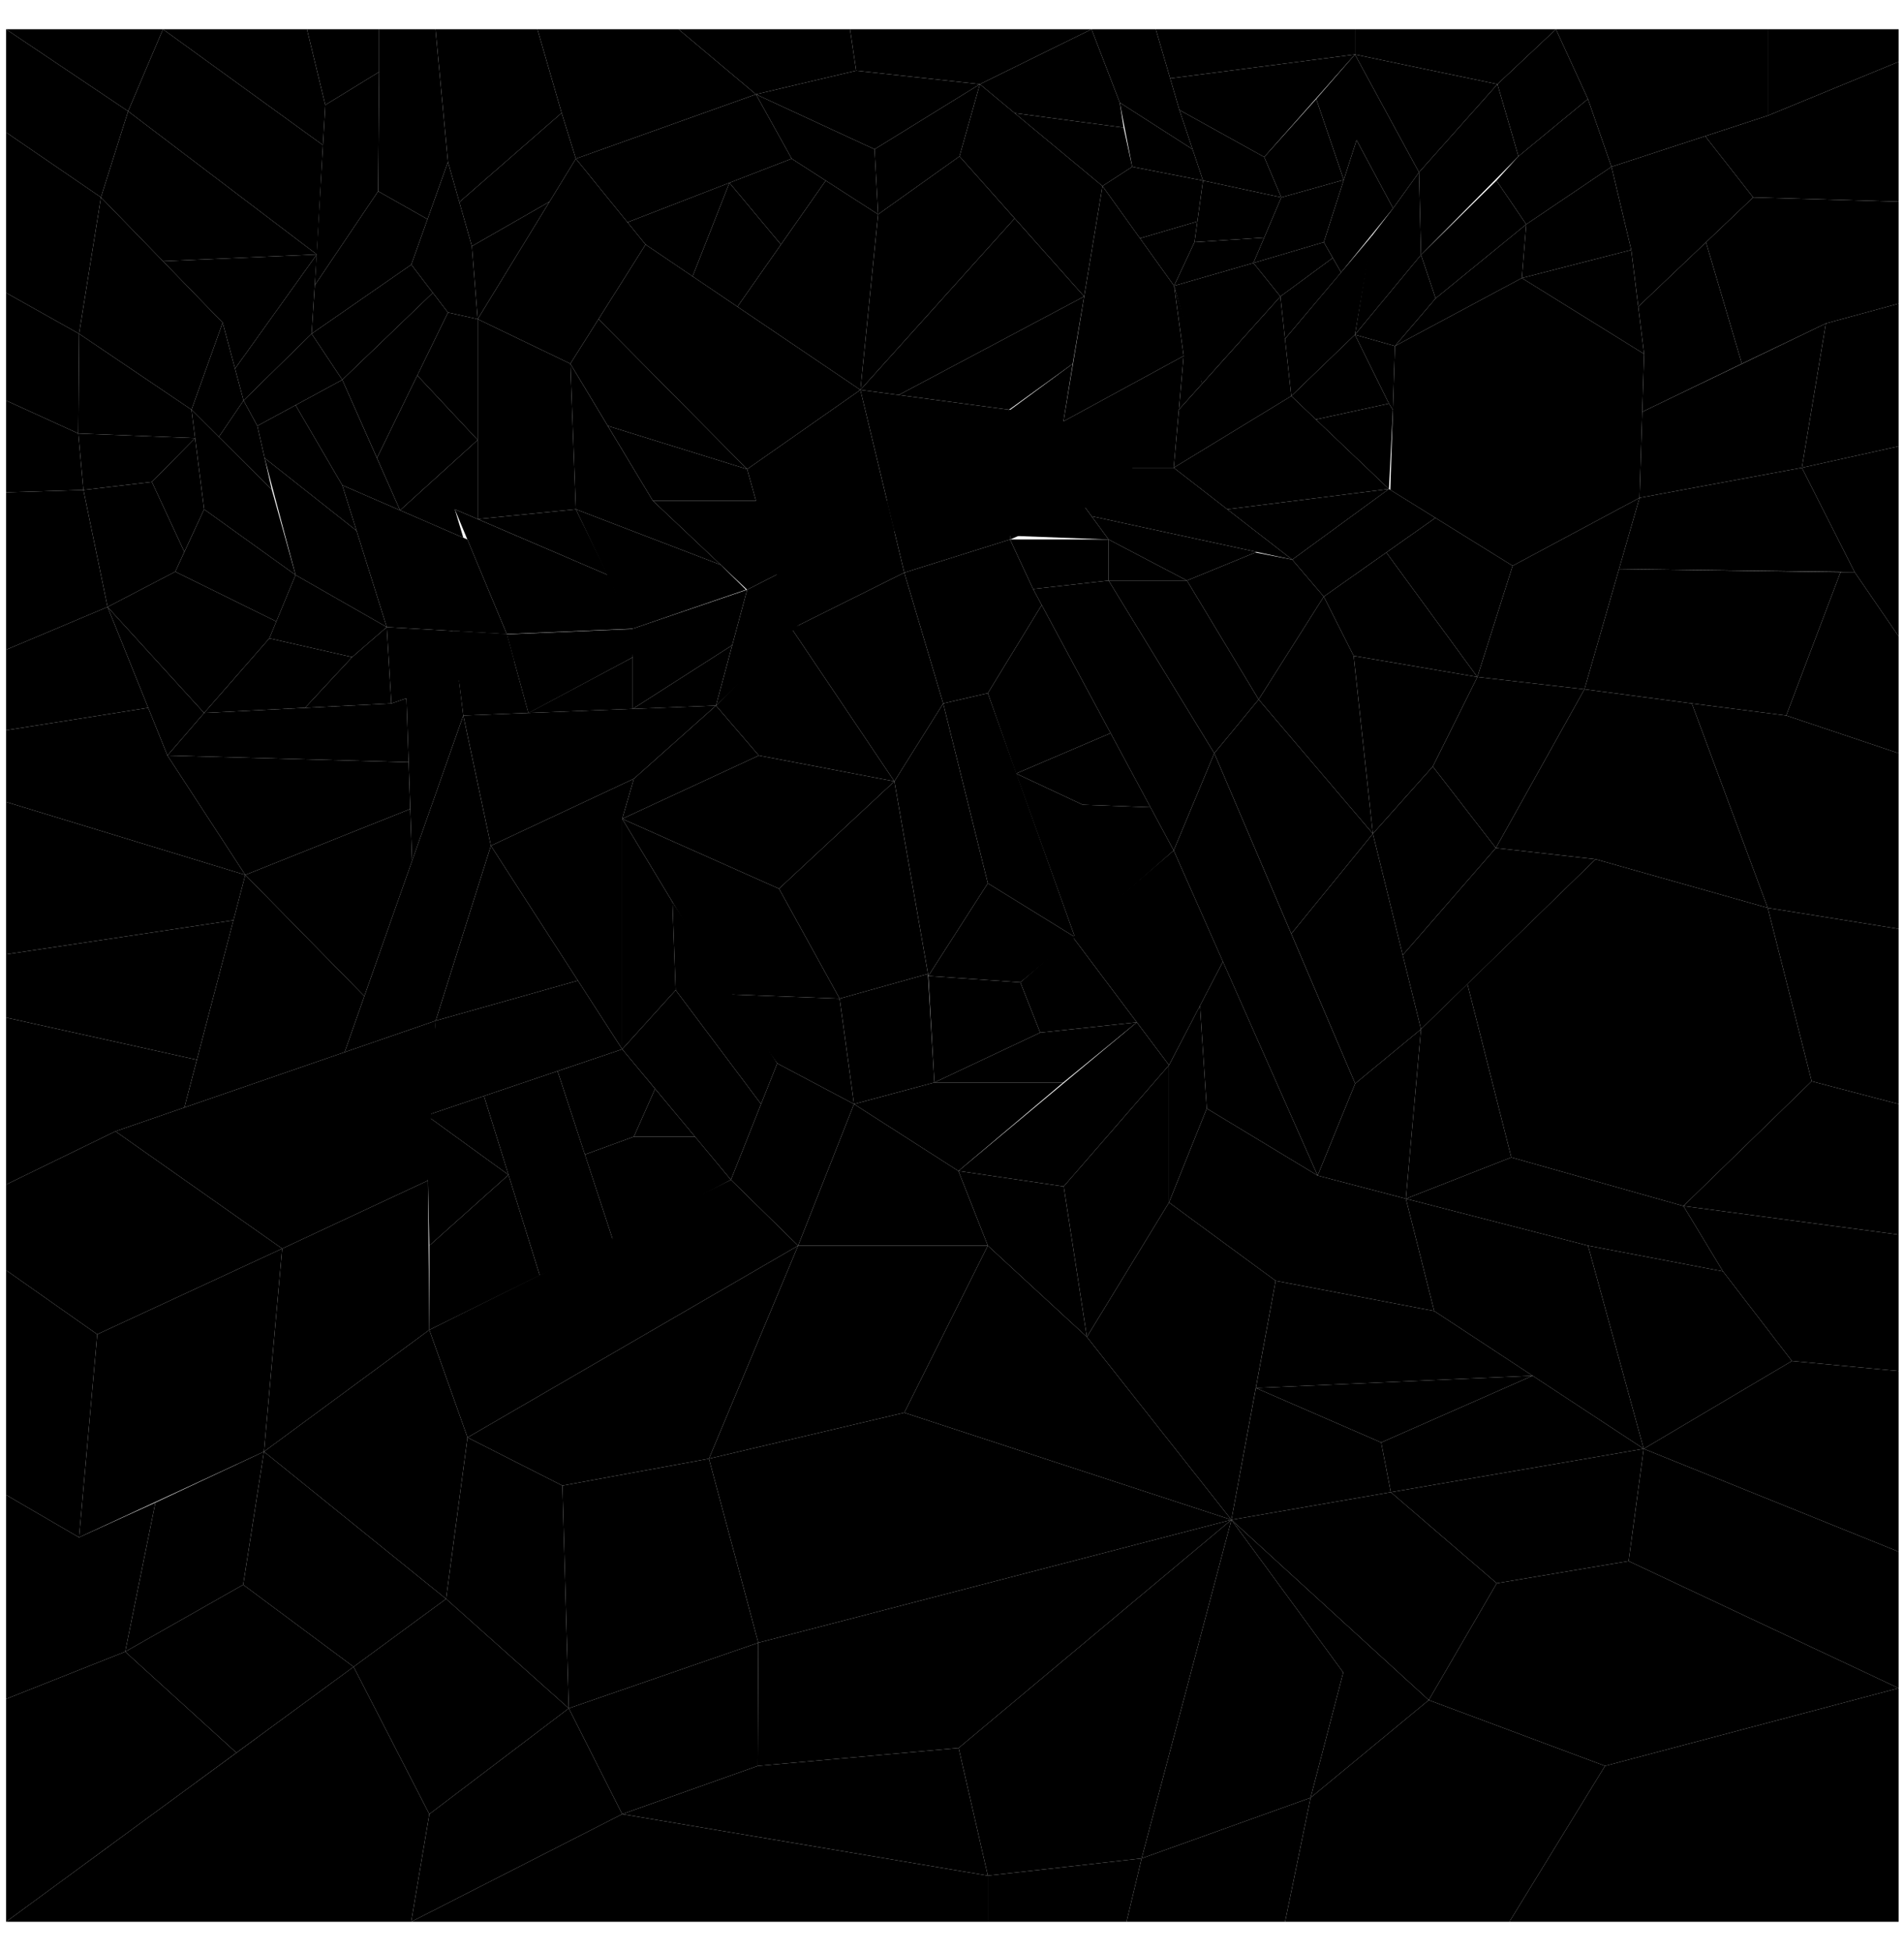<svg id="e" xmlns="http://www.w3.org/2000/svg" viewBox="0 0 515.1 528">
  <polygon class="l" points="328.51 203.78 317.53 230.08 279.49 159.35 299.92 157.06 328.51 203.78" />
  <polygon class="l" points="366.62 293.14 356.47 318.03 317.53 230.08 328.51 203.78 366.62 293.14" />
  <polygon class="m" points="356.47 318.03 326.47 299.88 324.64 272.06 330.85 260.15 356.47 318.03" />
  <polygon class="l" points="340.51 189.23 328.51 203.78 299.92 157.06 321.11 157.06 340.51 189.23" />
  <polygon class="l" points="371.41 225.55 349.34 252.61 328.51 203.78 340.51 189.23 371.41 225.55" />
  <polygon class="l" points="384.43 278.44 366.62 293.14 349.34 252.61 371.41 225.55 384.43 278.44" />
  <polygon class="l" points="366.21 177.43 371.41 225.55 340.51 189.23 358.13 161.4 366.21 177.43" />
  <polygon class="l" points="358.13 161.4 340.51 189.23 321.11 157.06 339.62 149.47 349.59 151.4 358.13 161.4" />
  <polygon class="l" points="384.43 278.44 380.34 324.29 356.47 318.03 366.62 293.14 384.43 278.44" />
  <polygon class="p" points="210.75 240.42 227.15 270.16 197.02 269.01 168.33 221.52 210.75 240.42" />
  <polygon class="p" points="241.96 211.38 210.75 240.42 168.33 221.52 205.29 204.39 241.96 211.38" />
  <polygon class="p" points="241.96 211.38 251.05 263.47 227.15 270.16 210.75 240.42 241.96 211.38" />
  <polygon class="p" points="276.04 265.76 251.15 264.03 267.24 238.95 290.79 253.5 276.04 265.76" />
  <polygon class="g" points="316.26 288.16 290.22 253.5 317.53 230.08 330.85 260.15 316.26 288.16" />
  <polygon class="g" points="281.41 279.36 276.04 265.76 290.22 253.5 307.55 276.57 281.41 279.36" />
  <polygon class="o" points="287.63 292.85 252.78 292.85 281.41 279.36 307.55 276.57 287.63 292.85" />
  <polygon class="g" points="281.41 279.36 252.78 292.85 251.15 264.03 276.04 265.76 281.41 279.36" />
  <polygon class="p" points="251.15 264.03 241.96 211.38 255.17 190.31 267.24 238.95 251.15 264.03" />
  <polygon class="p" points="267.24 238.95 255.17 190.31 267.24 187.53 290.79 253.5 267.24 238.95" />
  <polygon class="g" points="274.9 209.27 267.24 187.53 281.82 163.68 300.46 198.34 274.9 209.27" />
  <polygon class="p" points="292.9 217.71 274.9 209.27 300.46 198.34 311.25 218.39 292.9 217.71" />
  <polygon class="f" points="311.25 218.39 317.53 230.08 290.79 253.5 274.9 209.27 292.9 217.71 311.25 218.39" />
  <polygon class="g" points="251.05 263.47 252.78 292.85 231.04 298.69 227.15 270.16 251.05 263.47" />
  <polygon class="g" points="227.15 270.16 231.04 298.69 210.27 287.68 197.02 269.01 227.15 270.16" />
  <polygon class="g" points="252.78 292.85 287.63 292.85 259.29 316.79 231.04 298.69 252.78 292.85" />
  <polygon class="g" points="307.55 276.57 316.26 288.16 287.77 320.97 259.29 316.79 307.55 276.57" />
  <polygon class="g" points="193.7 190.89 205.29 204.39 168.33 221.52 171.49 210.67 193.7 190.89" />
  <polygon class="g" points="214.18 170.08 241.96 211.38 205.29 204.39 193.7 190.89 214.18 170.08" />
  <polygon class="g" points="244.64 154.92 255.17 190.31 241.96 211.38 214.18 170.08 244.64 154.92" />
  <polygon class="g"
    points="273.25 145.95 279.49 159.35 281.82 163.68 267.24 187.53 255.17 190.31 244.64 154.92 273.25 145.95" />
  <polygon class="k" points="210.27 287.68 197.74 319.18 215.92 336.99 231.04 298.69 210.27 287.68" />
  <polygon class="k" points="215.92 336.99 267.24 336.99 259.29 316.79 231.04 298.69 215.92 336.99" />
  <polygon class="k" points="316.26 288.16 316.26 325.31 326.47 299.88 324.64 272.06 316.26 288.16" />
  <polygon class="k" points="287.77 320.97 294.04 361.69 267.24 336.99 259.29 316.79 287.77 320.97" />
  <polygon class="k" points="316.26 325.31 316.26 288.16 287.77 320.97 294.04 361.69 316.26 325.31" />
  <polygon class="n"
    points="326.47 299.88 356.47 318.03 380.34 324.29 388 354.67 345.11 346.5 316.26 325.31 326.47 299.88" />
  <polygon class="l" points="193.7 190.89 171.49 210.67 132.81 228.8 125.34 193.57 193.7 190.89" />
  <polygon class="l" points="168.33 221.52 168.33 283.85 132.81 228.8 171.49 210.67 168.33 221.52" />
  <polygon class="l" points="168.33 283.85 182.79 267.86 181.91 244 168.33 221.52 168.33 283.85" />
  <polygon class="l" points="182.79 267.86 181.91 244 210.27 287.68 205.89 298.69 182.79 267.86" />
  <polygon class="l" points="168.33 283.85 197.74 319.18 205.89 298.69 182.79 267.86 168.33 283.85" />
  <polygon class="l" points="150.84 289.77 165.94 335.84 146.02 345.03 130.93 296.5 150.84 289.77" />
  <polygon class="l" points="177.23 294.55 171.49 307.5 158.23 312.34 150.84 289.77 168.33 283.85 177.23 294.55" />
  <polygon class="l" points="137.57 317.84 130.93 296.5 115.39 301.76 137.57 317.84" />
  <polygon class="l" points="116.15 336.99 137.57 317.84 115.39 301.76 116.15 336.99" />
  <polygon class="l" points="171.49 307.5 188.02 307.5 197.74 319.18 165.94 335.84 158.23 312.34 171.49 307.5" />
  <polygon class="l" points="116.15 336.99 116.15 359.78 146.02 345.03 137.57 317.84 116.15 336.99" />
  <polygon class="l" points="117.87 276.14 156.35 265.28 168.33 283.85 115.39 301.76 117.87 276.14" />
  <polygon class="l" points="117.87 276.14 132.81 228.8 156.35 265.28 117.87 276.14" />
  <polygon class="l" points="125.34 193.57 93.23 284.65 117.87 276.14 132.81 228.8 125.34 193.57" />
  <polygon class="l" points="125.34 193.57 122.66 171.54 109.31 170.14 111.47 232.93 125.34 193.57" />
  <polygon class="n" points="215.92 336.99 197.74 319.18 116.15 359.78 126.48 388.89 215.92 336.99" />
  <polygon class="l" points="244.64 154.92 232.77 105.48 272.98 110.84 273.25 145.95 244.64 154.92" />
  <polygon class="l" points="307.55 131.4 304 117.48 272.98 110.84 273.25 145.95 307.55 131.4" />
  <polygon class="l" points="232.77 105.48 202.13 126.93 214.18 170.08 244.64 154.92 232.77 105.48" />
  <polygon class="j" points="164.43 155.55 123.04 137.78 137.11 171.54 171.49 170.08 164.43 155.55" />
  <polygon class="j" points="126.45 145.95 92.6 131.27 104.63 169.65 137.11 171.54 126.45 145.95" />
  <polygon class="j" points="96.46 143.58 71.59 123.92 79.96 155.55 104.63 169.65 96.46 143.58" />
  <polygon class="j" points="171.49 170.14 171.18 177.83 142.95 192.94 137.11 171.6 171.49 170.14" />
  <polygon class="j" points="176.6 135.45 202.13 159.54 240.98 139.65 239.97 135.45 176.6 135.45" />
  <polygon class="j" points="202.13 159.54 240.98 139.65 241.96 143.75 193.7 190.89 202.13 159.54" />
  <polygon class="j" points="195.01 152.82 155.79 137.78 171.18 170.08 201.81 159.54 195.01 152.82" />
  <polygon class="j" points="171.18 170.08 171.18 191.78 198.09 174.55 202.13 159.54 171.18 170.08" />
  <polygon class="j" points="239.97 135.45 290.22 98.4 285.67 126.53 240.98 139.65 239.97 135.45" />
  <polygon class="j" points="241.96 143.75 299.92 145.95 285.67 126.53 240.98 139.65 241.96 143.75" />
  <polygon class="j" points="295.3 139.65 349.59 151.4 317.53 126.54 285.67 126.53 295.3 139.65" />
  <polygon class="j" points="317.53 126.54 320.22 96.29 287.7 113.99 285.67 126.53 317.53 126.54" />
  <polygon class="j" points="318.93 110.84 346.39 80.2 349.34 107.14 317.53 126.54 318.93 110.84" />
  <polygon class="j" points="349.34 107.14 375.75 132.29 332.02 137.78 317.53 126.54 349.34 107.14" />
  <polygon class="j" points="347.64 91.68 371.2 63.76 366.56 90.55 349.34 107.14 347.64 91.68" />
  <polygon class="j" points="366.56 90.55 375.75 109.18 355.99 113.48 349.34 107.14 366.56 90.55" />
  <polygon class="j" points="362.82 73.7 376.89 56.35 367 37.89 358.13 65.52 362.82 73.7" />
  <polygon class="j" points="376.89 56.35 383.89 46.62 384.43 68.95 366.56 90.55 370.9 64.16 376.89 56.35" />
  <polygon class="j" points="274.51 30.61 303.96 34.52 306.3 45.12 298.26 50.33 274.51 30.61" />
  <polygon class="j" points="363.54 48.67 356.09 26.78 342.01 42.48 346.64 53.4 363.54 48.67" />
  <polygon class="j" points="358.13 65.52 363.54 48.67 346.64 53.4 339.09 71.14 358.13 65.52" />
  <polygon class="l" points="122.47 170.69 137.11 171.54 142.95 192.88 125.34 193.57 122.47 170.69" />
  <polygon class="l" points="198.09 174.55 171.18 191.78 193.7 190.89 198.09 174.55" />
  <polygon class="l" points="273.25 145.95 299.92 145.95 299.92 157.06 279.49 159.35 273.25 145.95" />
  <polygon class="l" points="295.3 139.65 339.98 149.32 321.11 157.06 299.92 145.95 295.3 139.65" />
  <polygon class="l" points="299.92 157.06 299.92 145.95 321.11 157.06 299.92 157.06" />
  <polygon class="l" points="129.23 140.43 129.23 86.33 154.3 98.4 155.79 137.78 129.23 140.43" />
  <polygon class="l" points="320.22 96.29 317.63 77.33 298.26 50.33 287.7 113.99 320.22 96.29" />
  <polygon class="l" points="155.79 137.78 164.43 155.55 129.23 140.43 155.79 137.78" />
  <polygon class="l" points="176.6 135.45 195.01 152.82 155.79 137.78 154.3 98.4 176.6 135.45" />
  <polygon class="l" points="202.13 126.93 164.43 115.22 176.6 135.45 204.51 135.45 202.13 126.93" />
  <polygon class="l" points="129.23 86.33 155.79 42.93 174.65 66.16 154.3 98.4 129.23 86.33" />
  <polygon class="l" points="298.26 50.33 265.09 22.78 259.58 42.29 293.3 80.2 298.26 50.33" />
  <polygon class="l" points="243.13 106.86 293.3 80.2 290.22 98.4 272.98 110.84 243.13 106.86" />
  <polygon class="l" points="155.79 42.93 204.51 25.52 214.18 42.93 169.76 60.14 155.79 42.93" />
  <polygon class="l" points="265.09 22.78 231.62 19.12 204.51 25.52 236.6 40.38 265.09 22.78" />
  <polygon class="l" points="265.09 22.78 236.6 40.38 237.56 57.99 259.58 42.29 265.09 22.78" />
  <polygon class="l" points="232.77 105.48 237.56 57.99 259.58 42.29 274.51 59.08 232.77 105.48" />
  <polygon class="l" points="274.51 59.08 293.3 80.2 243.13 106.86 232.77 105.48 274.51 59.08" />
  <polygon class="l" points="174.65 66.16 232.77 105.48 202.13 126.93 161.92 86.33 174.65 66.16" />
  <polygon class="l" points="161.92 86.33 154.3 98.4 164.43 115.22 202.13 126.93 161.92 86.33" />
  <polygon class="l" points="214.18 42.93 237.56 57.99 236.6 40.38 204.51 25.52 214.18 42.93" />
  <polygon class="l" points="199.5 82.97 223.39 48.86 237.56 57.99 232.77 105.48 199.5 82.97" />
  <polygon class="l" points="169.76 60.14 174.65 66.16 187.37 74.77 197.34 49.45 169.76 60.14" />
  <polygon class="l" points="197.34 49.45 214.18 42.93 223.39 48.86 211.27 66.16 197.34 49.45" />
  <polygon class="l" points="197.34 49.45 187.37 74.77 199.5 82.97 211.27 66.16 197.34 49.45" />
  <polygon class="j" points="111.27 71.59 121.19 43.82 127.66 66.61 129.23 86.33 121.19 84.55 111.27 71.59" />
  <polygon class="j" points="127.66 66.61 148.68 54.55 129.23 86.33 127.66 66.61" />
  <polygon class="n" points="345.11 346.5 333.14 411.16 294.04 361.69 316.26 325.31 345.11 346.5" />
  <polygon class="l" points="333.14 411.16 244.64 382.18 267.24 336.99 294.04 361.69 333.14 411.16" />
  <polygon class="n" points="215.92 336.99 267.24 336.99 244.64 382.18 191.79 394.63 215.92 336.99" />
  <polygon class="n" points="191.79 394.63 205.15 444.42 333.14 411.16 244.64 382.18 191.79 394.63" />
  <polygon class="n" points="126.48 388.89 152.15 401.91 191.79 394.63 215.92 336.99 126.48 388.89" />
  <polygon class="n" points="380.34 324.29 429.62 336.99 444.68 391.95 388 354.67 380.34 324.29" />
  <polygon class="n" points="429.62 336.99 466.13 343.95 484.77 368.2 444.68 391.95 429.62 336.99" />
  <polygon class="n" points="71.41 392.72 116.15 359.78 126.48 388.89 120.68 432.55 71.41 392.72" />
  <polygon class="n" points="71.41 392.72 42.04 406.5 33.87 446.84 65.79 428.72 71.41 392.72" />
  <polygon class="n" points="65.79 428.72 71.41 392.72 120.68 432.55 95.66 450.93 65.79 428.72" />
  <polygon class="n" points="339.75 375.5 414.63 372.18 388 354.67 345.11 346.5 339.75 375.5" />
  <polygon class="n" points="333.14 411.16 376.26 403.69 373.66 390.24 339.75 375.5 333.14 411.16" />
  <polygon class="n" points="333.14 411.16 386.53 459.93 404.92 428.33 376.26 403.69 333.14 411.16" />
  <polygon class="n" points="333.14 411.16 363.4 452.46 354.56 486.35 308.85 502.76 333.14 411.16" />
  <polygon class="n" points="259.34 472.89 267.24 507.42 308.85 502.76 333.14 411.16 259.34 472.89" />
  <polygon class="n" points="333.14 411.16 205.15 444.42 205 477.74 259.34 472.89 333.14 411.16" />
  <polygon class="n" points="376.26 403.69 444.68 391.95 414.63 372.18 373.66 390.24 376.26 403.69" />
  <polygon class="n" points="404.92 428.33 440.6 422.33 444.68 391.95 376.26 403.69 404.92 428.33" />
  <polygon class="n" points="354.56 486.35 386.53 459.93 333.14 411.16 363.4 452.46 354.56 486.35" />
  <polygon class="n" points="205.15 444.42 153.87 462.16 152.15 401.91 191.79 394.63 205.15 444.42" />
  <polygon class="n" points="126.48 388.89 152.15 401.91 153.87 462.16 120.68 432.55 126.48 388.89" />
  <polygon class="l" points="129.23 119.03 108.23 138.05 125.34 145.47 123.04 137.78 129.23 140.43 129.23 119.03" />
  <polygon class="j" points="384.43 68.95 388.39 80.72 377.38 93.61 366.56 90.55 384.43 68.95" />
  <polygon class="j" points="79.96 155.55 72.87 172.69 95.27 177.77 104.63 169.65 79.96 155.55" />
  <polygon class="j" points="73.52 132.46 51.81 110.84 55.22 137.78 79.96 155.55 73.52 132.46" />
  <polygon class="j" points="55.22 137.78 47.41 154.66 74.76 168.13 79.96 155.55 55.22 137.78" />
  <polygon class="j" points="104.63 169.65 105.87 190.31 139.15 179.01 137.11 171.54 104.63 169.65" />
  <polygon class="g" points="171.18 177.83 171.18 191.78 142.95 192.88 171.18 177.83" />
  <polygon class="j" points="51.81 110.84 59.2 118.2 65.89 108.35 60.24 87.29 51.81 110.84" />
  <polygon class="j" points="52.78 118.52 41.09 130.38 49.88 149.31 55.22 137.78 52.78 118.52" />
  <polygon class="j" points="63.58 99.74 85.7 68.84 84.3 90.29 65.89 108.35 63.58 99.74" />
  <polygon class="j" points="65.89 108.35 69.62 115.22 92.6 102.75 84.3 90.29 65.89 108.35" />
  <polygon class="j" points="73.52 132.46 69.62 115.22 65.89 108.35 59.2 118.2 73.52 132.46" />
  <polygon class="j" points="85.16 77.17 102.3 51.74 115.66 59.3 111.27 71.59 84.3 90.29 85.16 77.17" />
  <polygon class="j" points="92.6 102.75 117.1 79.21 111.27 71.59 84.3 90.29 92.6 102.75" />
  <polygon class="j" points="124.27 54.68 151.94 30.55 155.79 42.93 148.68 54.55 127.66 66.61 124.27 54.68" />
  <polygon class="h" points="110.55 206.2 45.3 204.39 55.22 192.88 105.87 190.31 109.96 188.92 110.55 206.2" />
  <polygon class="h" points="116.15 359.78 115.77 319.38 76.34 337.79 71.41 392.72 116.15 359.78" />
  <polygon class="h" points="76.34 337.79 31.23 306.06 117.87 276.14 115.77 319.38 76.34 337.79" />
  <polygon class="h" points="26.31 360.98 1.64 343.63 1.64 320.47 31.23 306.06 76.34 337.79 26.31 360.98" />
  <polygon class="h" points="26.31 360.98 76.34 337.79 71.41 392.72 21.38 415.91 26.31 360.98" />
  <polygon class="h" points="21.38 415.91 1.64 404.42 1.64 343.63 26.31 360.98 21.38 415.91" />
  <polygon class="h"
    points="444.79 95.76 443.55 134.68 409.22 153.07 376.13 132.53 377.38 93.61 411.71 75.22 444.79 95.76" />
  <polygon class="h"
    points="478.23 245.61 490.12 292.52 455.43 326.27 408.86 313.11 396.98 266.19 431.67 232.45 478.23 245.61" />
  <polygon class="h" points="92.6 131.27 79.96 109.61 69.62 115.22 71.59 123.92 96.46 143.58 92.6 131.27" />
  <polygon class="h" points="79.96 109.61 92.6 102.75 108.23 138.05 92.6 131.27 79.96 109.61" />
  <polygon class="h" points="121.19 84.55 101.98 123.92 92.6 102.75 117.1 79.21 121.19 84.55" />
  <polygon class="h" points="112.89 101.56 129.23 119.03 129.23 86.33 121.19 84.55 112.89 101.56" />
  <polygon class="h" points="101.98 123.92 112.89 101.56 129.23 119.03 108.23 138.05 101.98 123.92" />
  <polygon class="h" points="324.11 98.4 325.19 103.85 318.93 110.84 320.22 96.29 317.63 77.33 324.11 98.4" />
  <polygon class="h" points="346.39 80.2 360.56 69.77 358.13 65.52 339.09 71.14 346.39 80.2" />
  <polygon class="h" points="346.39 80.2 347.64 91.68 362.82 73.7 360.56 69.77 346.39 80.2" />
  <polygon class="h" points="358.13 161.4 349.59 151.4 375.75 132.29 388.33 140.1 358.13 161.4" />
  <polygon class="h" points="332.02 137.78 375.75 132.29 349.59 151.4 332.02 137.78" />
  <polygon class="h" points="60.24 87.29 44.09 70.66 85.7 68.84 63.58 99.74 60.24 87.29" />
  <polygon class="i" points="51.81 110.84 60.24 87.29 27.31 53.38 21.39 90.29 51.81 110.84" />
  <polygon class="h" points="51.81 110.84 21.39 90.29 21.18 117.27 52.78 118.52 51.81 110.84" />
  <polygon class="h" points="21.18 117.27 22.57 132.56 41.09 130.38 52.78 118.52 21.18 117.27" />
  <polygon class="h" points="104.63 169.65 95.27 177.77 82.52 191.49 105.87 190.31 104.63 169.65" />
  <polygon class="h" points="72.87 172.69 55.22 192.88 82.52 191.49 95.27 177.77 72.87 172.69" />
  <polygon class="h" points="47.41 154.66 29.1 164.2 55.22 192.88 72.87 172.69 74.76 168.13 47.41 154.66" />
  <polygon class="i" points="22.57 132.56 41.09 130.38 49.88 149.31 47.41 154.66 29.1 164.2 22.57 132.56" />
  <polygon class="j" points="342.01 42.48 319.07 29.75 325.46 48.86 346.64 53.4 342.01 42.48" />
  <polygon class="j" points="325.46 48.86 322.63 40.39 302.94 27.76 306.3 45.12 325.46 48.86" />
  <polygon class="j" points="325.46 48.86 323.15 65.52 342.01 64.28 346.64 53.4 325.46 48.86" />
  <polygon class="j" points="323.93 59.91 308.41 64.48 298.26 50.33 306.3 45.12 325.46 48.86 323.93 59.91" />
  <polygon class="h" points="317.63 77.33 339.09 71.14 346.39 80.2 325.19 103.85 317.63 77.33" />
  <polygon class="h" points="323.93 59.91 323.15 65.52 317.63 77.33 308.41 64.48 323.93 59.91" />
  <polygon class="h" points="323.15 65.52 342.01 64.28 339.09 71.14 317.63 77.33 323.15 65.52" />
  <polygon class="h" points="366.56 90.55 377.38 93.61 376.83 110.84 375.75 109.18 366.56 90.55" />
  <polygon class="h" points="355.99 113.48 375.75 109.18 376.83 110.84 375.75 132.29 355.99 113.48" />
  <polygon class="i" points="377.38 93.61 388.39 80.72 412.9 60.69 411.71 75.22 377.38 93.61" />
  <polygon class="i" points="384.43 68.95 404.85 48.86 412.9 60.69 388.39 80.72 384.43 68.95" />
  <polygon class="i" points="371.41 225.55 387.62 207.37 404.68 229.41 379.49 258.39 371.41 225.55" />
  <polygon class="h" points="387.62 207.37 399.68 183.15 428.65 186.47 404.68 229.41 387.62 207.37" />
  <polygon class="h" points="399.68 183.15 409.22 153.07 443.55 134.68 428.65 186.47 399.68 183.15" />
  <polygon class="i" points="66.36 236.7 110.98 218.86 110.55 206.2 45.3 204.39 66.36 236.7" />
  <polygon class="h" points="66.36 236.7 98.57 269.5 111.47 232.93 110.98 218.86 66.36 236.7" />
  <polygon class="h" points="45.3 204.39 29.1 164.2 55.22 192.88 45.3 204.39" />
  <polygon class="h" points="399.68 183.15 366.21 177.43 371.41 225.55 387.62 207.37 399.68 183.15" />
  <polygon class="h" points="375.05 149.47 399.68 183.15 409.22 153.07 388.33 140.1 375.05 149.47" />
  <polygon class="i" points="375.05 149.47 358.13 161.4 366.21 177.43 399.68 183.15 375.05 149.47" />
  <polygon class="h" points="34.66 30.09 27.31 53.38 44.09 70.66 85.7 68.84 34.66 30.09" />
  <polygon class="h" points="85.16 77.17 88 28.4 102.56 19.46 102.3 51.74 85.16 77.17" />
  <polygon class="i" points="383.89 46.62 366.56 14.74 356.09 26.78 363.54 48.67 367 37.89 376.89 56.35 383.89 46.62" />
  <polygon class="h" points="383.89 46.62 405.11 22.78 410.79 42.29 384.43 68.95 383.89 46.62" />
  <polygon class="h" points="412.9 60.69 435.96 45.12 441.31 67.61 411.71 75.22 412.9 60.69" />
  <polygon class="h" points="411.71 75.22 441.31 67.61 444.79 95.76 411.71 75.22" />
  <polygon class="i" points="34.66 30.09 44.09 7.91 87.37 39.26 85.7 68.84 34.66 30.09" />
  <polygon class="h" points="151.94 30.55 145.39 7.91 183.55 7.91 204.51 25.52 155.79 42.93 151.94 30.55" />
  <polygon class="i" points="102.56 19.46 102.56 7.91 117.81 7.91 121.19 43.82 115.66 59.3 102.3 51.74 102.56 19.46" />
  <polygon class="h" points="117.81 7.91 145.39 7.91 151.94 30.55 124.27 54.68 121.19 43.82 117.81 7.91" />
  <polygon class="h" points="88 28.4 83.04 7.91 44.09 7.91 87.37 39.26 88 28.4" />
  <polygon class="h" points="83.04 7.91 102.56 7.91 102.56 19.46 88 28.4 83.04 7.91" />
  <polygon class="i" points="231.62 19.12 229.96 7.91 183.55 7.91 204.51 25.52 231.62 19.12" />
  <polygon class="h" points="229.96 7.91 295.3 7.91 265.09 22.78 231.62 19.12 229.96 7.91" />
  <polygon class="h" points="295.3 7.91 302.94 27.76 303.96 34.52 274.51 30.61 265.09 22.78 295.3 7.91" />
  <polygon class="h" points="319.07 29.75 312.68 7.91 295.3 7.91 302.94 27.76 322.63 40.39 319.07 29.75" />
  <polygon class="h" points="312.68 7.91 366.56 7.91 366.56 14.74 316.57 21.21 312.68 7.91" />
  <polygon class="i" points="316.57 21.21 319.07 29.75 342.01 42.48 366.56 14.74 316.57 21.21" />
  <polygon class="h" points="366.56 7.91 420.93 7.91 405.11 22.78 366.56 14.74 366.56 7.91" />
  <polygon class="h" points="366.56 14.74 405.11 22.78 383.89 46.62 366.56 14.74" />
  <polygon class="h" points="410.79 42.29 429.59 26.78 435.96 45.12 412.9 60.69 404.85 48.86 410.79 42.29" />
  <polygon class="h" points="405.11 22.78 420.93 7.91 429.59 26.78 410.79 42.29 405.11 22.78" />
  <polygon class="h" points="66.36 236.7 49.88 299.62 93.23 284.65 98.57 269.5 66.36 236.7" />
  <polygon class="h" points="384.43 278.44 396.98 266.19 408.86 313.11 380.34 324.29 384.43 278.44" />
  <polygon class="h" points="379.49 258.39 404.68 229.41 431.67 232.45 384.43 278.44 379.49 258.39" />
  <polygon class="h" points="380.34 324.29 408.86 313.11 455.43 326.27 466.13 343.95 429.62 336.99 380.34 324.29" />
  <polygon class="h" points="428.65 186.47 457.7 190.31 478.23 245.61 431.67 232.45 404.68 229.41 428.65 186.47" />
  <polygon class="h" points="435.96 45.12 478.23 31.29 478.23 7.91 420.93 7.91 429.59 26.78 435.96 45.12" />
  <polygon class="h" points="33.87 446.84 1.64 459.63 1.64 404.42 21.38 415.91 42.04 406.5 33.87 446.84" />
  <polygon class="h" points="49.88 299.62 31.23 306.06 1.64 320.47 1.64 275.29 53.26 286.71 49.88 299.62" />
  <polygon class="h" points="1.64 258.18 63.15 248.97 53.26 286.71 1.64 275.29 1.64 258.18" />
  <polygon class="h" points="1.64 258.18 1.64 216.95 66.36 236.7 63.15 248.97 1.64 258.18" />
  <polygon class="h" points="1.64 216.95 1.64 197.56 40.1 191.49 45.3 204.39 66.36 236.7 1.64 216.95" />
  <polygon class="h" points="438.01 153.93 497.94 154.78 483.24 193.57 457.7 190.31 428.65 186.47 438.01 153.93" />
  <polygon class="h" points="443.55 134.68 487.47 126.54 501.75 154.78 438.01 153.93 443.55 134.68" />
  <polygon class="h" points="443.21 82.97 474.3 53.4 461.31 36.83 435.96 45.12 441.31 67.61 443.21 82.97" />
  <polygon class="h" points="444.29 111.42 444.79 95.76 443.21 82.97 461.53 65.55 471.24 98.4 444.29 111.42" />
  <polygon class="h" points="444.29 111.42 493.96 87.5 487.47 126.54 443.55 134.68 444.29 111.42" />
  <polygon class="h" points="29.1 164.2 1.64 175.78 1.64 197.56 40.1 191.49 29.1 164.2" />
  <polygon class="h" points="22.57 132.56 1.64 133.2 1.64 175.78 29.1 164.2 22.57 132.56" />
  <polygon class="h" points="22.57 132.56 21.18 117.27 1.64 108.35 1.64 133.2 22.57 132.56" />
  <polygon class="h" points="21.39 90.29 1.64 79.21 1.64 108.35 21.18 117.27 21.39 90.29" />
  <polygon class="h" points="27.31 53.38 1.64 35.8 1.64 79.21 21.39 90.29 27.31 53.38" />
  <polygon class="h" points="34.66 30.09 1.64 7.91 1.64 35.8 27.31 53.38 34.66 30.09" />
  <polygon class="h" points="34.66 30.09 44.09 7.91 1.64 7.91 34.66 30.09" />
  <polygon class="h" points="478.23 31.29 513.64 16.71 513.64 7.91 478.23 7.91 478.23 31.29" />
  <polygon class="h" points="474.3 53.4 513.64 54.55 513.64 16.71 478.23 31.29 461.31 36.83 474.3 53.4" />
  <polygon class="h" points="461.53 65.55 474.3 53.4 513.64 54.55 513.64 82.14 493.96 87.5 471.24 98.4 461.53 65.55" />
  <polygon class="h" points="487.47 126.54 493.96 87.5 513.64 82.14 513.64 120.74 487.47 126.54" />
  <polygon class="h" points="501.75 154.78 513.64 172.14 513.64 120.74 487.47 126.54 501.75 154.78" />
  <polygon class="h" points="483.24 193.57 497.94 154.78 501.75 154.78 513.64 172.14 513.64 203.78 483.24 193.57" />
  <polygon class="h" points="457.7 190.31 483.24 193.57 513.64 203.78 513.64 251.29 478.23 245.61 457.7 190.31" />
  <polygon class="h" points="490.12 292.52 513.64 298.69 513.64 251.29 478.23 245.61 490.12 292.52" />
  <polygon class="h" points="455.43 326.27 513.64 334.01 513.64 298.69 490.12 292.52 455.43 326.27" />
  <polygon class="h" points="484.77 368.2 513.64 370.91 513.64 334.01 455.43 326.27 466.13 343.95 484.77 368.2" />
  <polygon class="h" points="444.68 391.95 513.64 419.78 513.64 370.91 484.77 368.2 444.68 391.95" />
  <polygon class="h" points="440.6 422.33 444.68 391.95 513.64 419.78 513.64 456.7 440.6 422.33" />
  <polygon class="h" points="386.53 459.93 404.92 428.33 440.6 422.33 513.64 456.7 434.22 477.74 386.53 459.93" />
  <polygon class="h" points="434.22 477.74 408.34 519.91 513.64 519.91 513.64 456.7 434.22 477.74" />
  <polygon class="h" points="95.66 450.93 116.15 490.78 153.87 462.16 120.68 432.55 95.66 450.93" />
  <polygon class="h" points="153.87 462.16 205.15 444.42 205 477.74 168.33 490.78 153.87 462.16" />
  <polygon class="n" points="339.75 375.5 414.63 372.18 373.66 390.24 339.75 375.5" />
  <polygon class="h" points="33.87 446.84 63.96 474.18 95.66 450.93 65.79 428.72 33.87 446.84" />
  <polygon class="h" points="168.33 490.78 267.24 507.42 259.34 472.89 205 477.74 168.33 490.78" />
  <polygon class="h" points="354.56 486.35 347.66 519.91 408.34 519.91 434.22 477.74 386.53 459.93 354.56 486.35" />
  <polygon class="h" points="308.85 502.76 304.77 519.91 347.66 519.91 354.56 486.35 308.85 502.76" />
  <polygon class="l" points="177.23 294.55 171.49 307.5 188.02 307.5 177.23 294.55" />
  <polygon class="h" points="1.64 459.63 33.87 446.84 63.96 474.18 1.64 519.91 1.64 459.63" />
  <polygon class="h" points="95.66 450.93 1.64 519.91 111.24 519.91 116.15 490.78 95.66 450.93" />
  <polygon class="h" points="168.33 490.78 111.24 519.91 116.15 490.78 153.87 462.16 168.33 490.78" />
  <polygon class="h" points="168.33 490.78 111.24 519.91 267.24 519.91 267.24 507.42 168.33 490.78" />
  <polygon class="h" points="267.24 507.42 308.85 502.76 304.77 519.91 267.24 519.91 267.24 507.42" />
</svg>